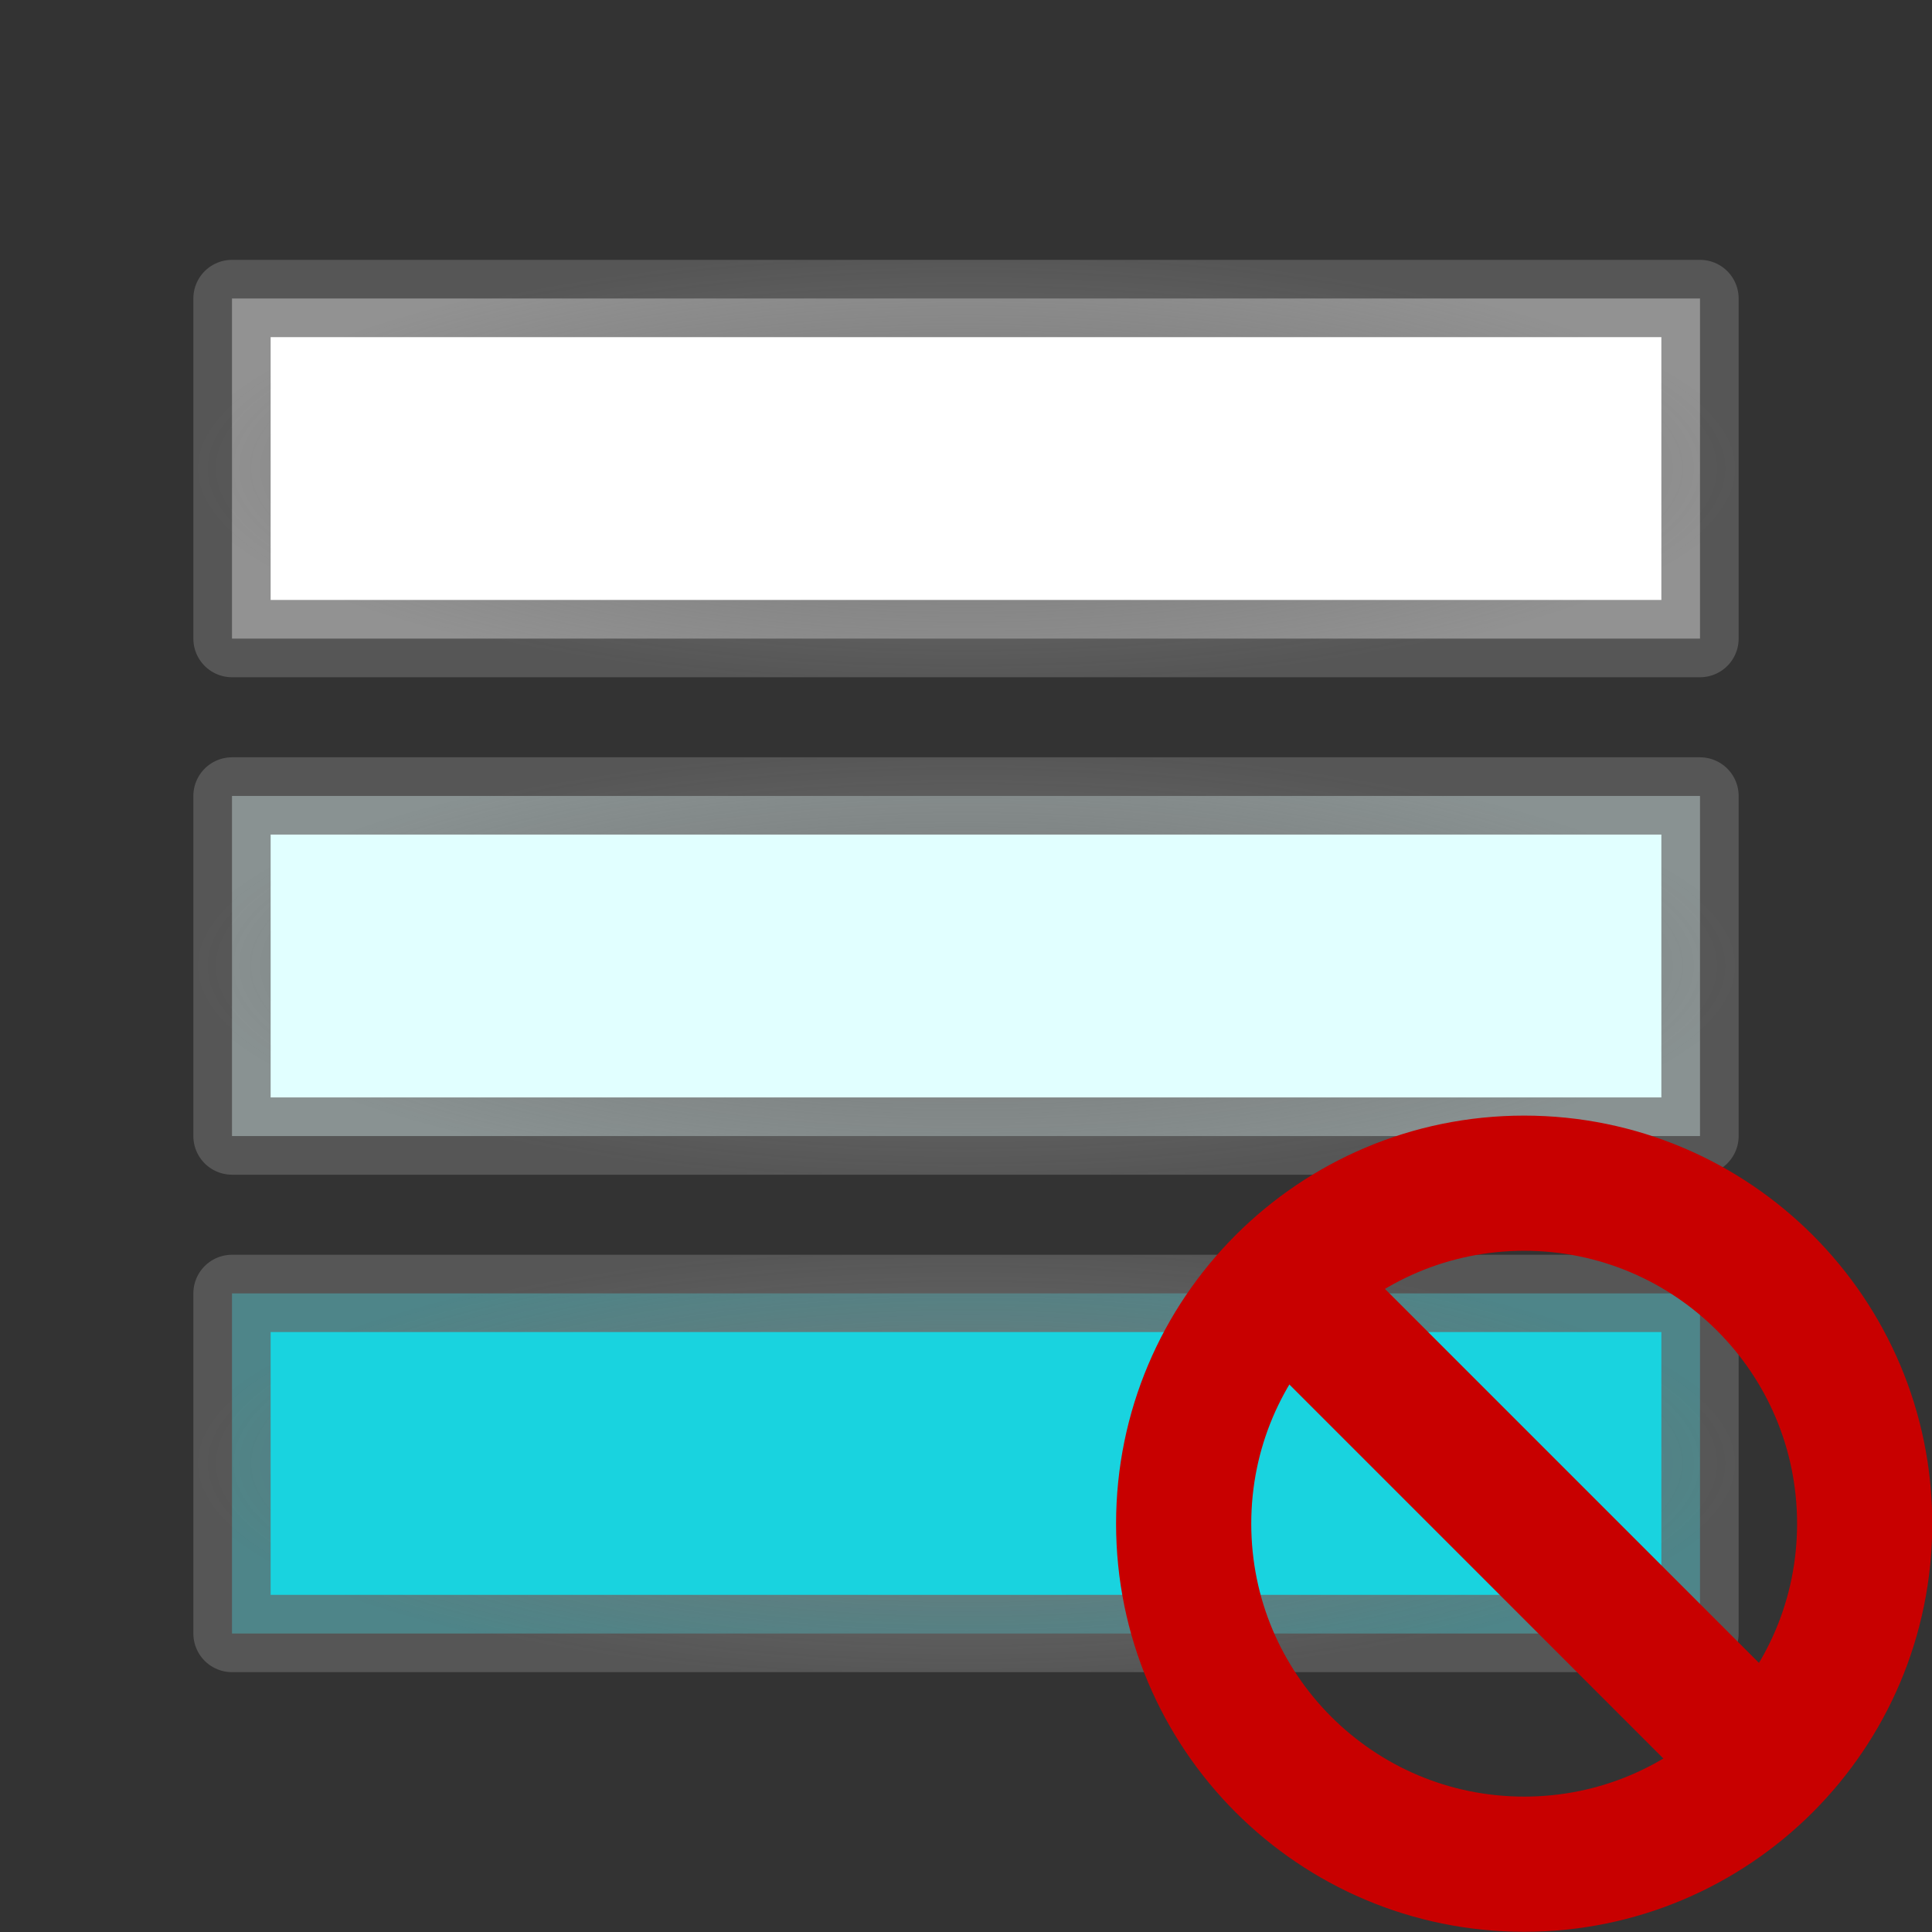 <?xml version="1.0" encoding="UTF-8" standalone="no"?>
<!-- Created with Inkscape (http://www.inkscape.org/) -->

<svg
   xmlns:osb="http://www.openswatchbook.org/uri/2009/osb"
   xmlns:dc="http://purl.org/dc/elements/1.1/"
   xmlns:cc="http://creativecommons.org/ns#"
   xmlns:rdf="http://www.w3.org/1999/02/22-rdf-syntax-ns#"
   xmlns:svg="http://www.w3.org/2000/svg"
   xmlns="http://www.w3.org/2000/svg"
   xmlns:xlink="http://www.w3.org/1999/xlink"
   xmlns:sodipodi="http://sodipodi.sourceforge.net/DTD/sodipodi-0.dtd"
   xmlns:inkscape="http://www.inkscape.org/namespaces/inkscape"
   version="1.0"
   width="100"
   height="100"
   id="svg2"
   inkscape:version="0.48.4 r9939"
   sodipodi:docname="collection_collection_nopane.svg">
  <rect width="100%" height="100%" fill="#333333" stroke="none"/>
  <sodipodi:namedview
     pagecolor="#ffffff"
     bordercolor="#666666"
     borderopacity="1"
     objecttolerance="10"
     gridtolerance="10"
     guidetolerance="10"
     inkscape:pageopacity="0"
     inkscape:pageshadow="2"
     inkscape:window-width="1920"
     inkscape:window-height="1140"
     id="namedview3049"
     showgrid="false"
     inkscape:zoom="2.36"
     inkscape:cx="-112.33636"
     inkscape:cy="12.616087"
     inkscape:window-x="1920"
     inkscape:window-y="25"
     inkscape:window-maximized="1"
     inkscape:current-layer="svg2" />
  <defs
     id="defs4">
    <linearGradient
       id="linearGradient5375">
      <stop
         style="stop-color:#787878;stop-opacity:1;"
         offset="0"
         id="stop5377" />
      <stop
         style="stop-color:#646464;stop-opacity:0.706;"
         offset="1"
         id="stop5379" />
    </linearGradient>
    <linearGradient
       id="linearGradient3929"
       osb:paint="gradient">
      <stop
         style="stop-color:#b3b2b0;stop-opacity:1;"
         offset="0"
         id="stop3931" />
      <stop
         style="stop-color:#b3b2b0;stop-opacity:0;"
         offset="1"
         id="stop3933" />
    </linearGradient>
    <linearGradient
       id="linearGradient5375-5">
      <stop
         style="stop-color:#3a3938;stop-opacity:1;"
         offset="0"
         id="stop5377-6" />
      <stop
         style="stop-color:#8f8f8f;stop-opacity:0.706;"
         offset="1"
         id="stop5379-7" />
    </linearGradient>
    <linearGradient
       id="linearGradient5375-6">
      <stop
         style="stop-color:#3a3938;stop-opacity:1;"
         offset="0"
         id="stop5377-7" />
      <stop
         style="stop-color:#8f8f8f;stop-opacity:0.706;"
         offset="1"
         id="stop5379-9" />
    </linearGradient>
    <radialGradient
       inkscape:collect="always"
       xlink:href="#linearGradient5375"
       id="radialGradient3871"
       gradientUnits="userSpaceOnUse"
       gradientTransform="matrix(1.307,0,0,0.367,-29.954,13.556)"
       cx="60.328"
       cy="19.333"
       fx="60.328"
       fy="19.333"
       r="31.078" />
    <radialGradient
       inkscape:collect="always"
       xlink:href="#linearGradient5375-5"
       id="radialGradient3873"
       gradientUnits="userSpaceOnUse"
       gradientTransform="matrix(1.307,0,0,0.367,-29.954,39.304)"
       cx="60.328"
       cy="19.333"
       fx="60.328"
       fy="19.333"
       r="31.078" />
    <radialGradient
       inkscape:collect="always"
       xlink:href="#linearGradient5375-6"
       id="radialGradient3875"
       gradientUnits="userSpaceOnUse"
       gradientTransform="matrix(1.307,0,0,0.367,-29.954,65.052)"
       cx="60.328"
       cy="19.333"
       fx="60.328"
       fy="19.333"
       r="31.078" />
    <radialGradient
       inkscape:collect="always"
       xlink:href="#linearGradient5375"
       id="radialGradient4417"
       gradientUnits="userSpaceOnUse"
       gradientTransform="matrix(1.307,0,0,0.367,-28.822,68.645)"
       cx="60.328"
       cy="19.333"
       fx="60.328"
       fy="19.333"
       r="31.078" />
    <radialGradient
       inkscape:collect="always"
       xlink:href="#linearGradient5375"
       id="radialGradient4420"
       gradientUnits="userSpaceOnUse"
       gradientTransform="matrix(1.307,0,0,0.367,-28.822,42.897)"
       cx="60.328"
       cy="19.333"
       fx="60.328"
       fy="19.333"
       r="31.078" />
    <radialGradient
       inkscape:collect="always"
       xlink:href="#linearGradient5375"
       id="radialGradient4423"
       gradientUnits="userSpaceOnUse"
       gradientTransform="matrix(1.307,0,0,0.367,-28.822,17.149)"
       cx="60.328"
       cy="19.333"
       fx="60.328"
       fy="19.333"
       r="31.078" />
  </defs>
  <rect
     style="fill:#ffffff;fill-opacity:1;stroke:url(#radialGradient4423);stroke-width:4;stroke-linejoin:round;stroke-miterlimit:4;stroke-opacity:1;stroke-dasharray:none;stroke-dashoffset:0"
     id="rect3017"
     width="75.984"
     height="17.604"
     x="12.008"
     y="15.45" />
  <rect
     style="fill:#e1ffff;fill-opacity:1;stroke:url(#radialGradient4420);stroke-width:4;stroke-linejoin:round;stroke-miterlimit:4;stroke-opacity:1;stroke-dasharray:none;stroke-dashoffset:0"
     id="rect3017-3"
     width="75.984"
     height="17.604"
     x="12.008"
     y="41.198" />
  <rect
     style="fill:#19d3df;fill-opacity:1;stroke:url(#radialGradient4417);stroke-width:4;stroke-linejoin:round;stroke-miterlimit:4;stroke-opacity:1;stroke-dasharray:none;stroke-dashoffset:0"
     id="rect3017-33"
     width="75.984"
     height="17.604"
     x="12.008"
     y="66.946" />
  <g
     id="g3888"
     transform="matrix(0.821,0,0,0.821,132.222,74.36)">
    <path
       d="m -43.492,5.489 c 0,11.856 -9.611,21.467 -21.467,21.467 -11.856,0 -21.467,-9.611 -21.467,-21.467 0,-11.856 9.611,-21.467 21.467,-21.467 11.856,0 21.467,9.611 21.467,21.467 z"
       sodipodi:ry="21.467199"
       sodipodi:rx="21.467199"
       sodipodi:cy="5.4885659"
       sodipodi:cx="-64.959183"
       id="path3116"
       style="fill:none;stroke:#c80000;stroke-width:8.523;stroke-linejoin:round;stroke-miterlimit:4;stroke-opacity:1;stroke-dasharray:none;stroke-dashoffset:0"
       sodipodi:type="arc" />
    <path
       inkscape:connector-curvature="0"
       id="path3886"
       d="M -79.457,-9.009 C -50.462,19.986 -50.462,19.986 -50.462,19.986"
       style="fill:none;stroke:#c80000;stroke-width:8.523;stroke-linecap:butt;stroke-linejoin:miter;stroke-miterlimit:4;stroke-opacity:1;stroke-dasharray:none" />
  </g>
</svg>
